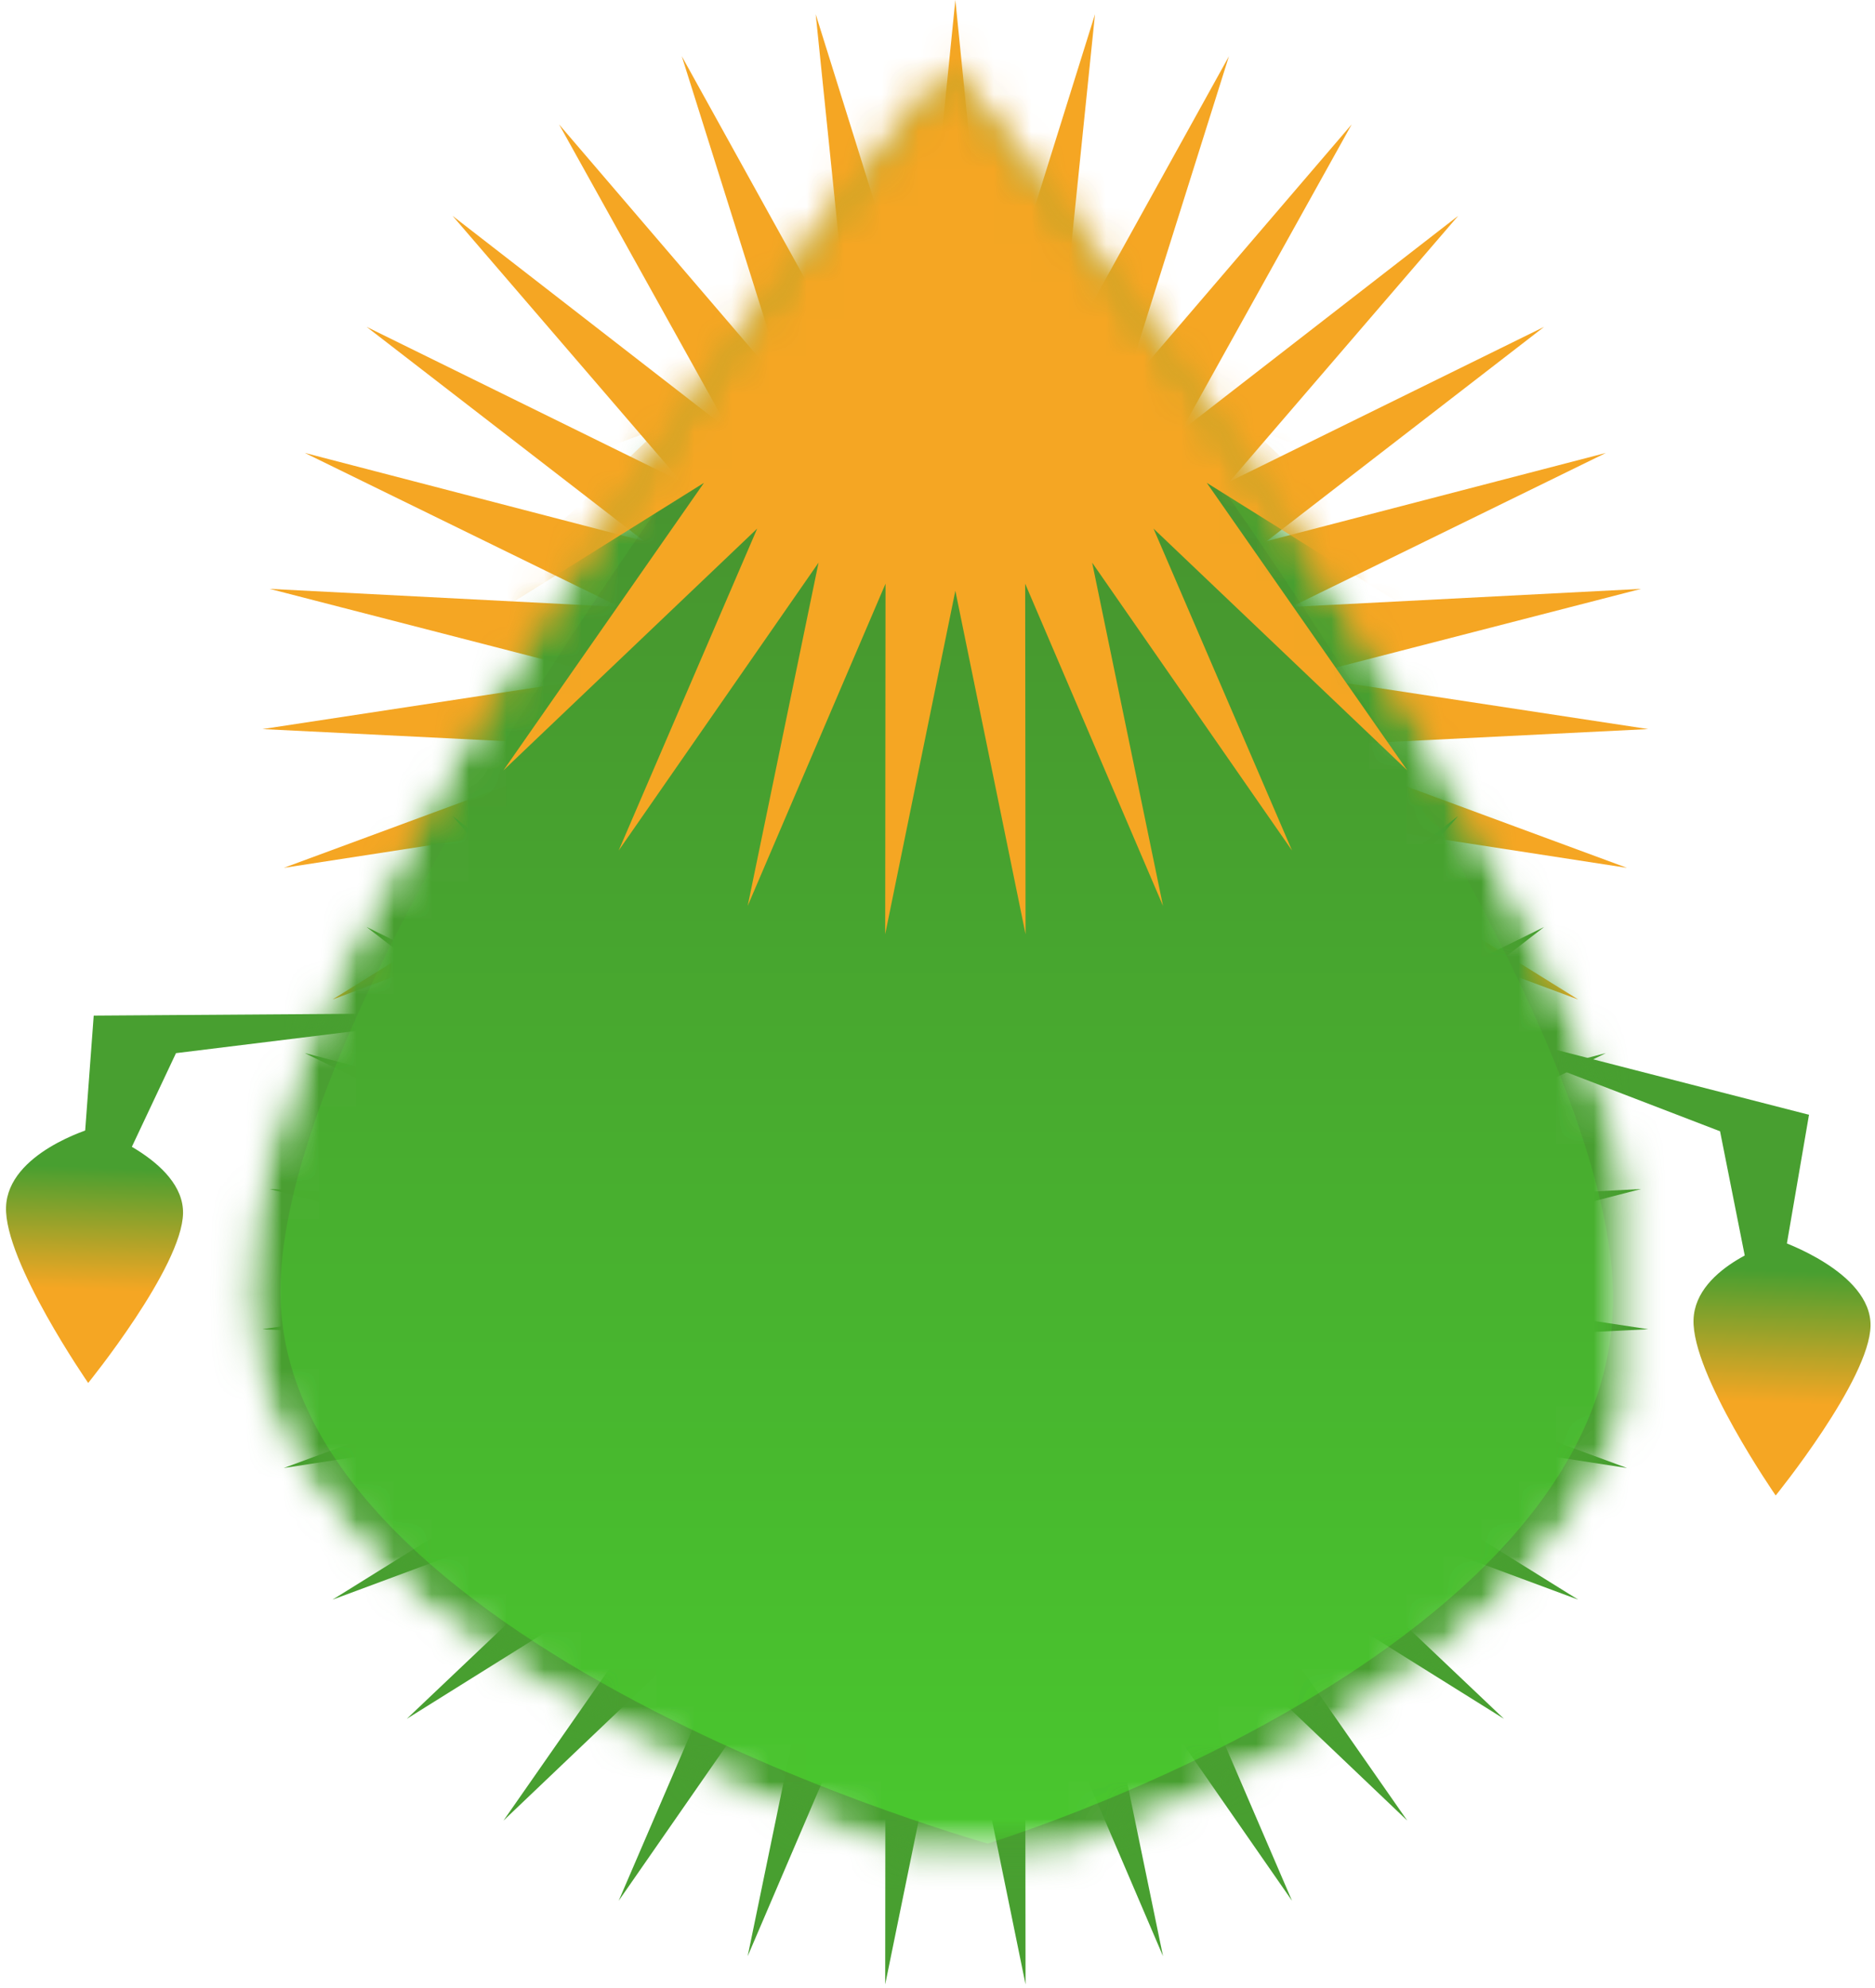 <?xml version="1.0" encoding="UTF-8" standalone="no"?>
<svg width="50px" height="53px" viewBox="0 0 50 53" version="1.1" xmlns="http://www.w3.org/2000/svg" xmlns:xlink="http://www.w3.org/1999/xlink">
    <!-- Generator: Sketch 41.2 (35397) - http://www.bohemiancoding.com/sketch -->
    <title>body</title>
    <desc>Created with Sketch.</desc>
    <defs>
        <linearGradient x1="50%" y1="0%" x2="50%" y2="100%" id="linearGradient-1">
            <stop stop-color="#468430" offset="0%"></stop>
            <stop stop-color="#49C92E" offset="100%"></stop>
        </linearGradient>
        <path d="M19.311,0.682 C19.311,0.682 0.261,23.346 0.481,33.608 C0.701,43.871 20.351,49.193 20.351,49.193 C20.351,49.193 38.016,43.992 38.016,33.608 C38.016,23.224 19.311,0.682 19.311,0.682 Z" id="path-2"></path>
        <mask id="mask-3" maskContentUnits="userSpaceOnUse" maskUnits="objectBoundingBox" x="0" y="0" width="37.537" height="48.511" fill="white">
            <use xlink:href="#path-2"></use>
        </mask>
        <mask id="mask-5" maskContentUnits="userSpaceOnUse" maskUnits="objectBoundingBox" x="0" y="0" width="37.537" height="48.511" fill="white">
            <use xlink:href="#path-2"></use>
        </mask>
        <linearGradient x1="55.526%" y1="60.549%" x2="70.844%" y2="89.805%" id="linearGradient-6">
            <stop stop-color="#F5A623" offset="0%"></stop>
            <stop stop-color="#74A4DC" offset="100%"></stop>
        </linearGradient>
        <linearGradient x1="70.844%" y1="36.625%" x2="70.844%" y2="84.753%" id="linearGradient-7">
            <stop stop-color="#F5A623" offset="0%"></stop>
            <stop stop-color="#489F30" offset="100%"></stop>
        </linearGradient>
        <linearGradient x1="70.844%" y1="36.228%" x2="70.844%" y2="88.33%" id="linearGradient-8">
            <stop stop-color="#F5A623" offset="0%"></stop>
            <stop stop-color="#489F30" offset="100%"></stop>
        </linearGradient>
    </defs>
    <g id="Page-1" stroke="none" stroke-width="1" fill="none" fill-rule="evenodd">
        <g id="gitte" transform="translate(-1, 0)">
            <g id="body">
                <g>
                    <polygon id="Star-Copy" fill="#F5A623" points="26.476 27.75 24.605 36.905 24.614 27.561 20.938 36.152 22.828 27 17.498 34.675 21.192 26.092 14.426 32.537 19.772 24.873 11.847 29.824 18.626 23.393 9.867 26.647 17.802 21.713 8.567 23.137 17.333 19.901 8 19.437 17.238 18.031 8.19 15.699 17.522 16.181 9.128 12.075 18.172 14.426 10.776 8.714 19.162 12.838 13.068 5.754 20.451 11.481 15.908 3.316 21.987 10.412 19.181 1.499 23.707 9.674 22.752 0.379 25.54 9.297 26.476 0 27.412 9.297 30.2 0.379 29.245 9.674 33.772 1.499 30.965 10.412 37.045 3.316 32.501 11.481 39.885 5.754 33.791 12.838 42.176 8.714 34.781 14.426 43.825 12.075 35.431 16.181 44.763 15.699 35.714 18.031 44.953 19.437 35.62 19.901 44.386 23.137 35.15 21.713 43.086 26.647 34.326 23.393 41.106 29.824 33.181 24.873 38.527 32.537 31.76 26.092 35.454 34.675 30.124 27 32.014 36.152 28.338 27.561 28.348 36.905"></polygon>
                    <polygon id="Star-Copy-Copy" fill="#489F30" points="26.476 43.75 24.605 52.905 24.614 43.561 20.938 52.152 22.828 43 17.498 50.675 21.192 42.092 14.426 48.537 19.772 40.873 11.847 45.824 18.626 39.393 9.867 42.647 17.802 37.713 8.567 39.137 17.333 35.901 8 35.437 17.238 34.031 8.19 31.699 17.522 32.181 9.128 28.075 18.172 30.426 10.776 24.714 19.162 28.838 13.068 21.754 20.451 27.481 15.908 19.316 21.987 26.412 19.181 17.499 23.707 25.674 22.752 16.379 25.54 25.297 26.476 16 27.412 25.297 30.2 16.379 29.245 25.674 33.772 17.499 30.965 26.412 37.045 19.316 32.501 27.481 39.885 21.754 33.791 28.838 42.176 24.714 34.781 30.426 43.825 28.075 35.431 32.181 44.763 31.699 35.714 34.031 44.953 35.437 35.62 35.901 44.386 39.137 35.15 37.713 43.086 42.647 34.326 39.393 41.106 45.824 33.181 40.873 38.527 48.537 31.76 42.092 35.454 50.675 30.124 43 32.014 52.152 28.338 43.561 28.348 52.905"></polygon>
                    <polygon id="Path-3-Copy" fill="#489F30" transform="translate(43.371, 31.678) rotate(-76) translate(-43.371, -31.678) " points="46.767 25.959 45.69 34.704 39.975 37.398 46.691 36.899"></polygon>
                    <polygon id="Path-3" fill="#489F30" transform="translate(8.719, 30.396) scale(-1, 1) rotate(-90) translate(-8.719, -30.396) " points="12.115 24.676 11.038 33.422 5.324 36.115 12.039 35.616"></polygon>
                    <g id="Star-Clipped" transform="translate(7, 1)">
                        <mask id="mask-4" fill="white">
                            <use xlink:href="#path-2"></use>
                        </mask>
                        <g id="path-2" stroke="#489F30" mask="url(#mask-3)" stroke-width="2" fill="url(#linearGradient-1)">
                            <use mask="url(#mask-5)" xlink:href="#path-2"></use>
                        </g>
                        <polygon id="Star" fill="#F5A623" mask="url(#mask-4)" points="19.476 14.75 17.605 23.905 17.614 14.561 13.938 23.152 15.828 14 10.498 21.675 14.192 13.092 7.426 19.537 12.772 11.873 4.847 16.824 11.626 10.393 2.867 13.647 10.802 8.713 1.567 10.137 10.333 6.901 1 6.437 10.238 5.031 1.19 2.699 10.522 3.181 2.128 -0.925 11.172 1.426 3.776 -4.286 12.162 -0.162 6.068 -7.246 13.451 -1.519 8.908 -9.684 14.987 -2.588 12.181 -11.501 16.707 -3.326 15.752 -12.621 18.54 -3.703 19.476 -13 20.412 -3.703 23.2 -12.621 22.245 -3.326 26.772 -11.501 23.965 -2.588 30.045 -9.684 25.501 -1.519 32.885 -7.246 26.791 -0.162 35.176 -4.286 27.781 1.426 36.825 -0.925 28.431 3.181 37.763 2.699 28.714 5.031 37.953 6.437 28.62 6.901 37.386 10.137 28.15 8.713 36.086 13.647 27.326 10.393 34.106 16.824 26.181 11.873 31.527 19.537 24.76 13.092 28.454 21.675 23.124 14 25.014 23.152 21.338 14.561 21.348 23.905"></polygon>
                    </g>
                    <g id="Path-2-Copy" transform="translate(3.458, 33.451) rotate(182) translate(-3.458, -33.451) translate(0.958, 29.951)" fill="url(#linearGradient-7)">
                        <path d="M2.487,0.08 C2.487,0.08 0.09,3.253 0.117,4.69 C0.145,6.126 2.617,6.871 2.617,6.871 C2.617,6.871 4.84,6.143 4.84,4.69 C4.84,3.236 2.487,0.08 2.487,0.08 Z" id="path-5"></path>
                    </g>
                    <g id="Path-2-Copy-2" transform="translate(48.458, 36.451) rotate(182) translate(-48.458, -36.451) translate(45.958, 32.951)" fill="url(#linearGradient-8)">
                        <path d="M2.487,0.08 C2.487,0.08 0.09,3.253 0.117,4.69 C0.145,6.126 2.617,6.871 2.617,6.871 C2.617,6.871 4.84,6.143 4.84,4.69 C4.84,3.236 2.487,0.08 2.487,0.08 Z" id="path-7"></path>
                    </g>
                </g>
            </g>
        </g>
    </g>
</svg>